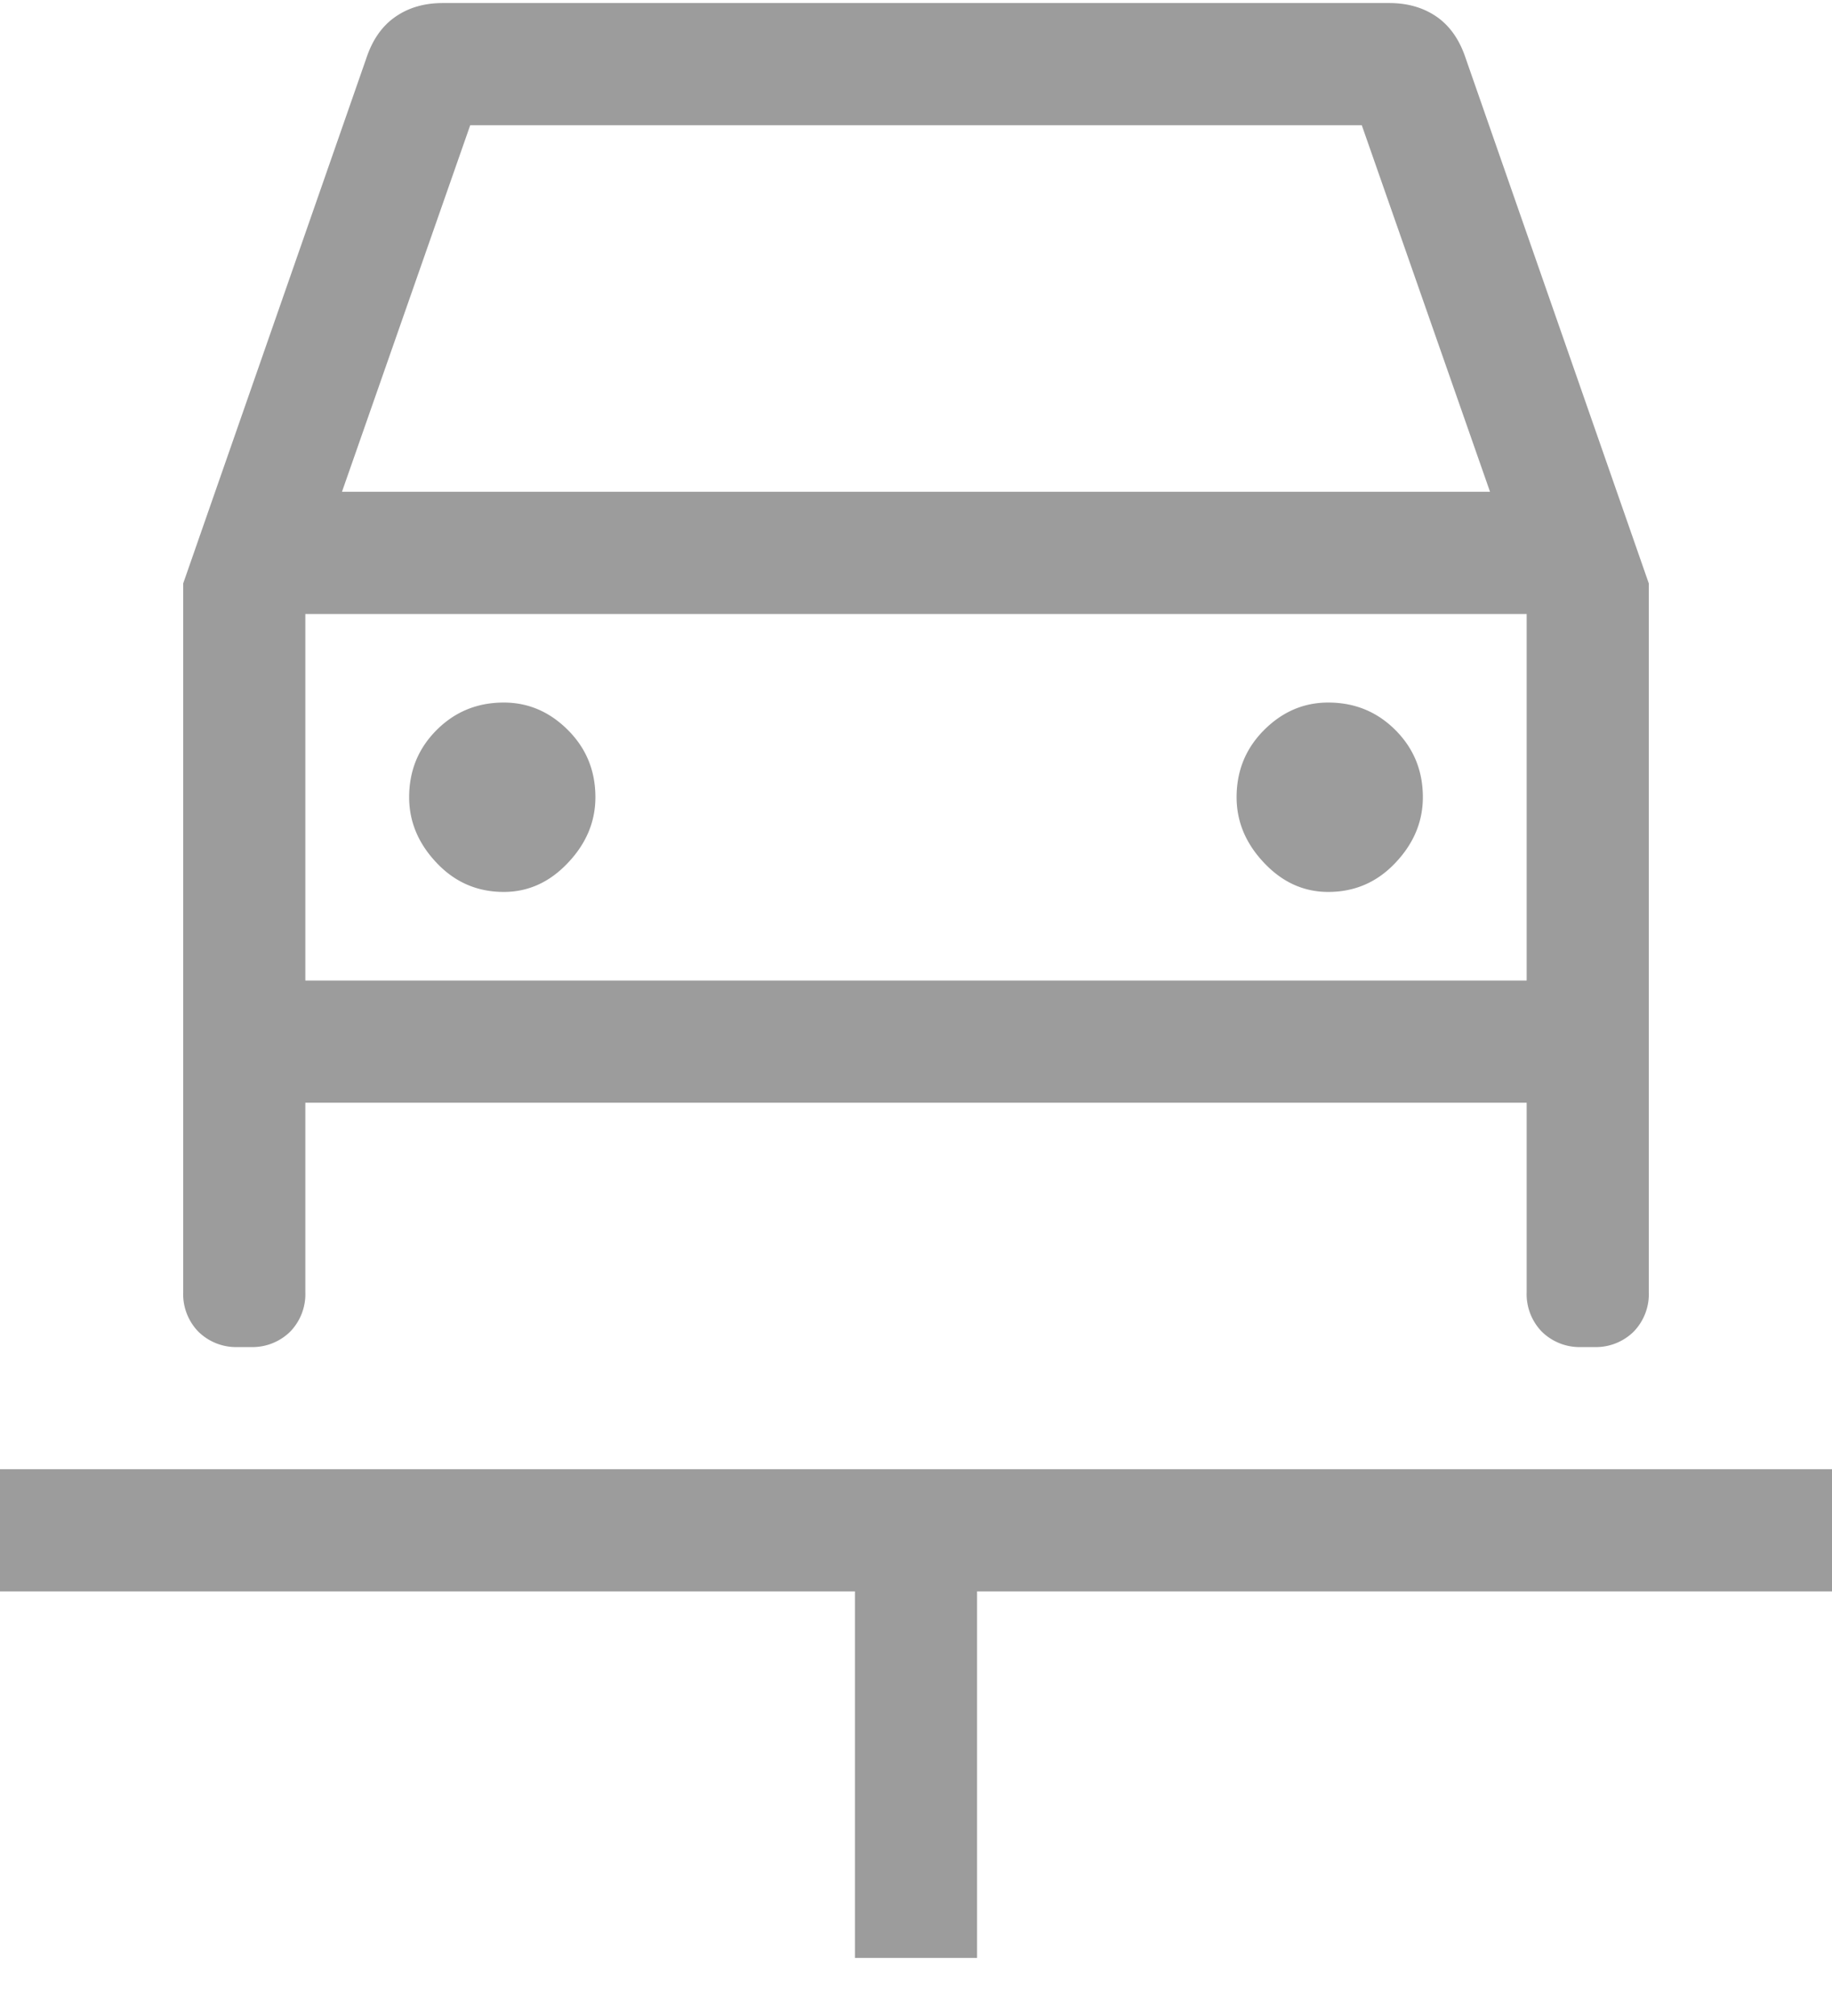 <svg width="30" height="33" viewBox="0 0 30 33" fill="none" xmlns="http://www.w3.org/2000/svg">
  <path d="M14 32.05v-6H0v-2h30v2H16v6h-2ZM8.25 14.6c.4 0 .75-.158 1.05-.476.3-.316.45-.674.45-1.074 0-.434-.15-.8-.45-1.1-.3-.3-.65-.45-1.05-.45-.434 0-.8.15-1.1.45-.3.3-.45.666-.45 1.1 0 .4.15.758.45 1.074.3.318.666.476 1.1.476Zm13.5 0c.434 0 .8-.158 1.1-.476.3-.316.45-.674.45-1.074 0-.434-.15-.8-.45-1.1-.3-.3-.666-.45-1.1-.45-.4 0-.75.15-1.05.45-.3.3-.45.666-.45 1.1 0 .4.15.758.45 1.074.3.318.65.476 1.05.476ZM3 9.55l3-8.6c.1-.3.258-.526.476-.676.216-.15.474-.224.774-.224h15.5c.3 0 .558.074.776.224.216.15.374.376.474.676l3 8.6v11.6a.882.882 0 0 1-.25.65.882.882 0 0 1-.65.25h-.2a.882.882 0 0 1-.65-.25.882.882 0 0 1-.25-.65v-3.1H5v3.1a.882.882 0 0 1-.25.65.882.882 0 0 1-.65.25h-.2a.882.882 0 0 1-.65-.25.882.882 0 0 1-.25-.65V9.55Zm2.6-1.5h18.8l-2.1-6H7.7l-2.1 6Zm-.6 8h20v-6H5v6Z" fill="#9C9C9C"/>
</svg>
